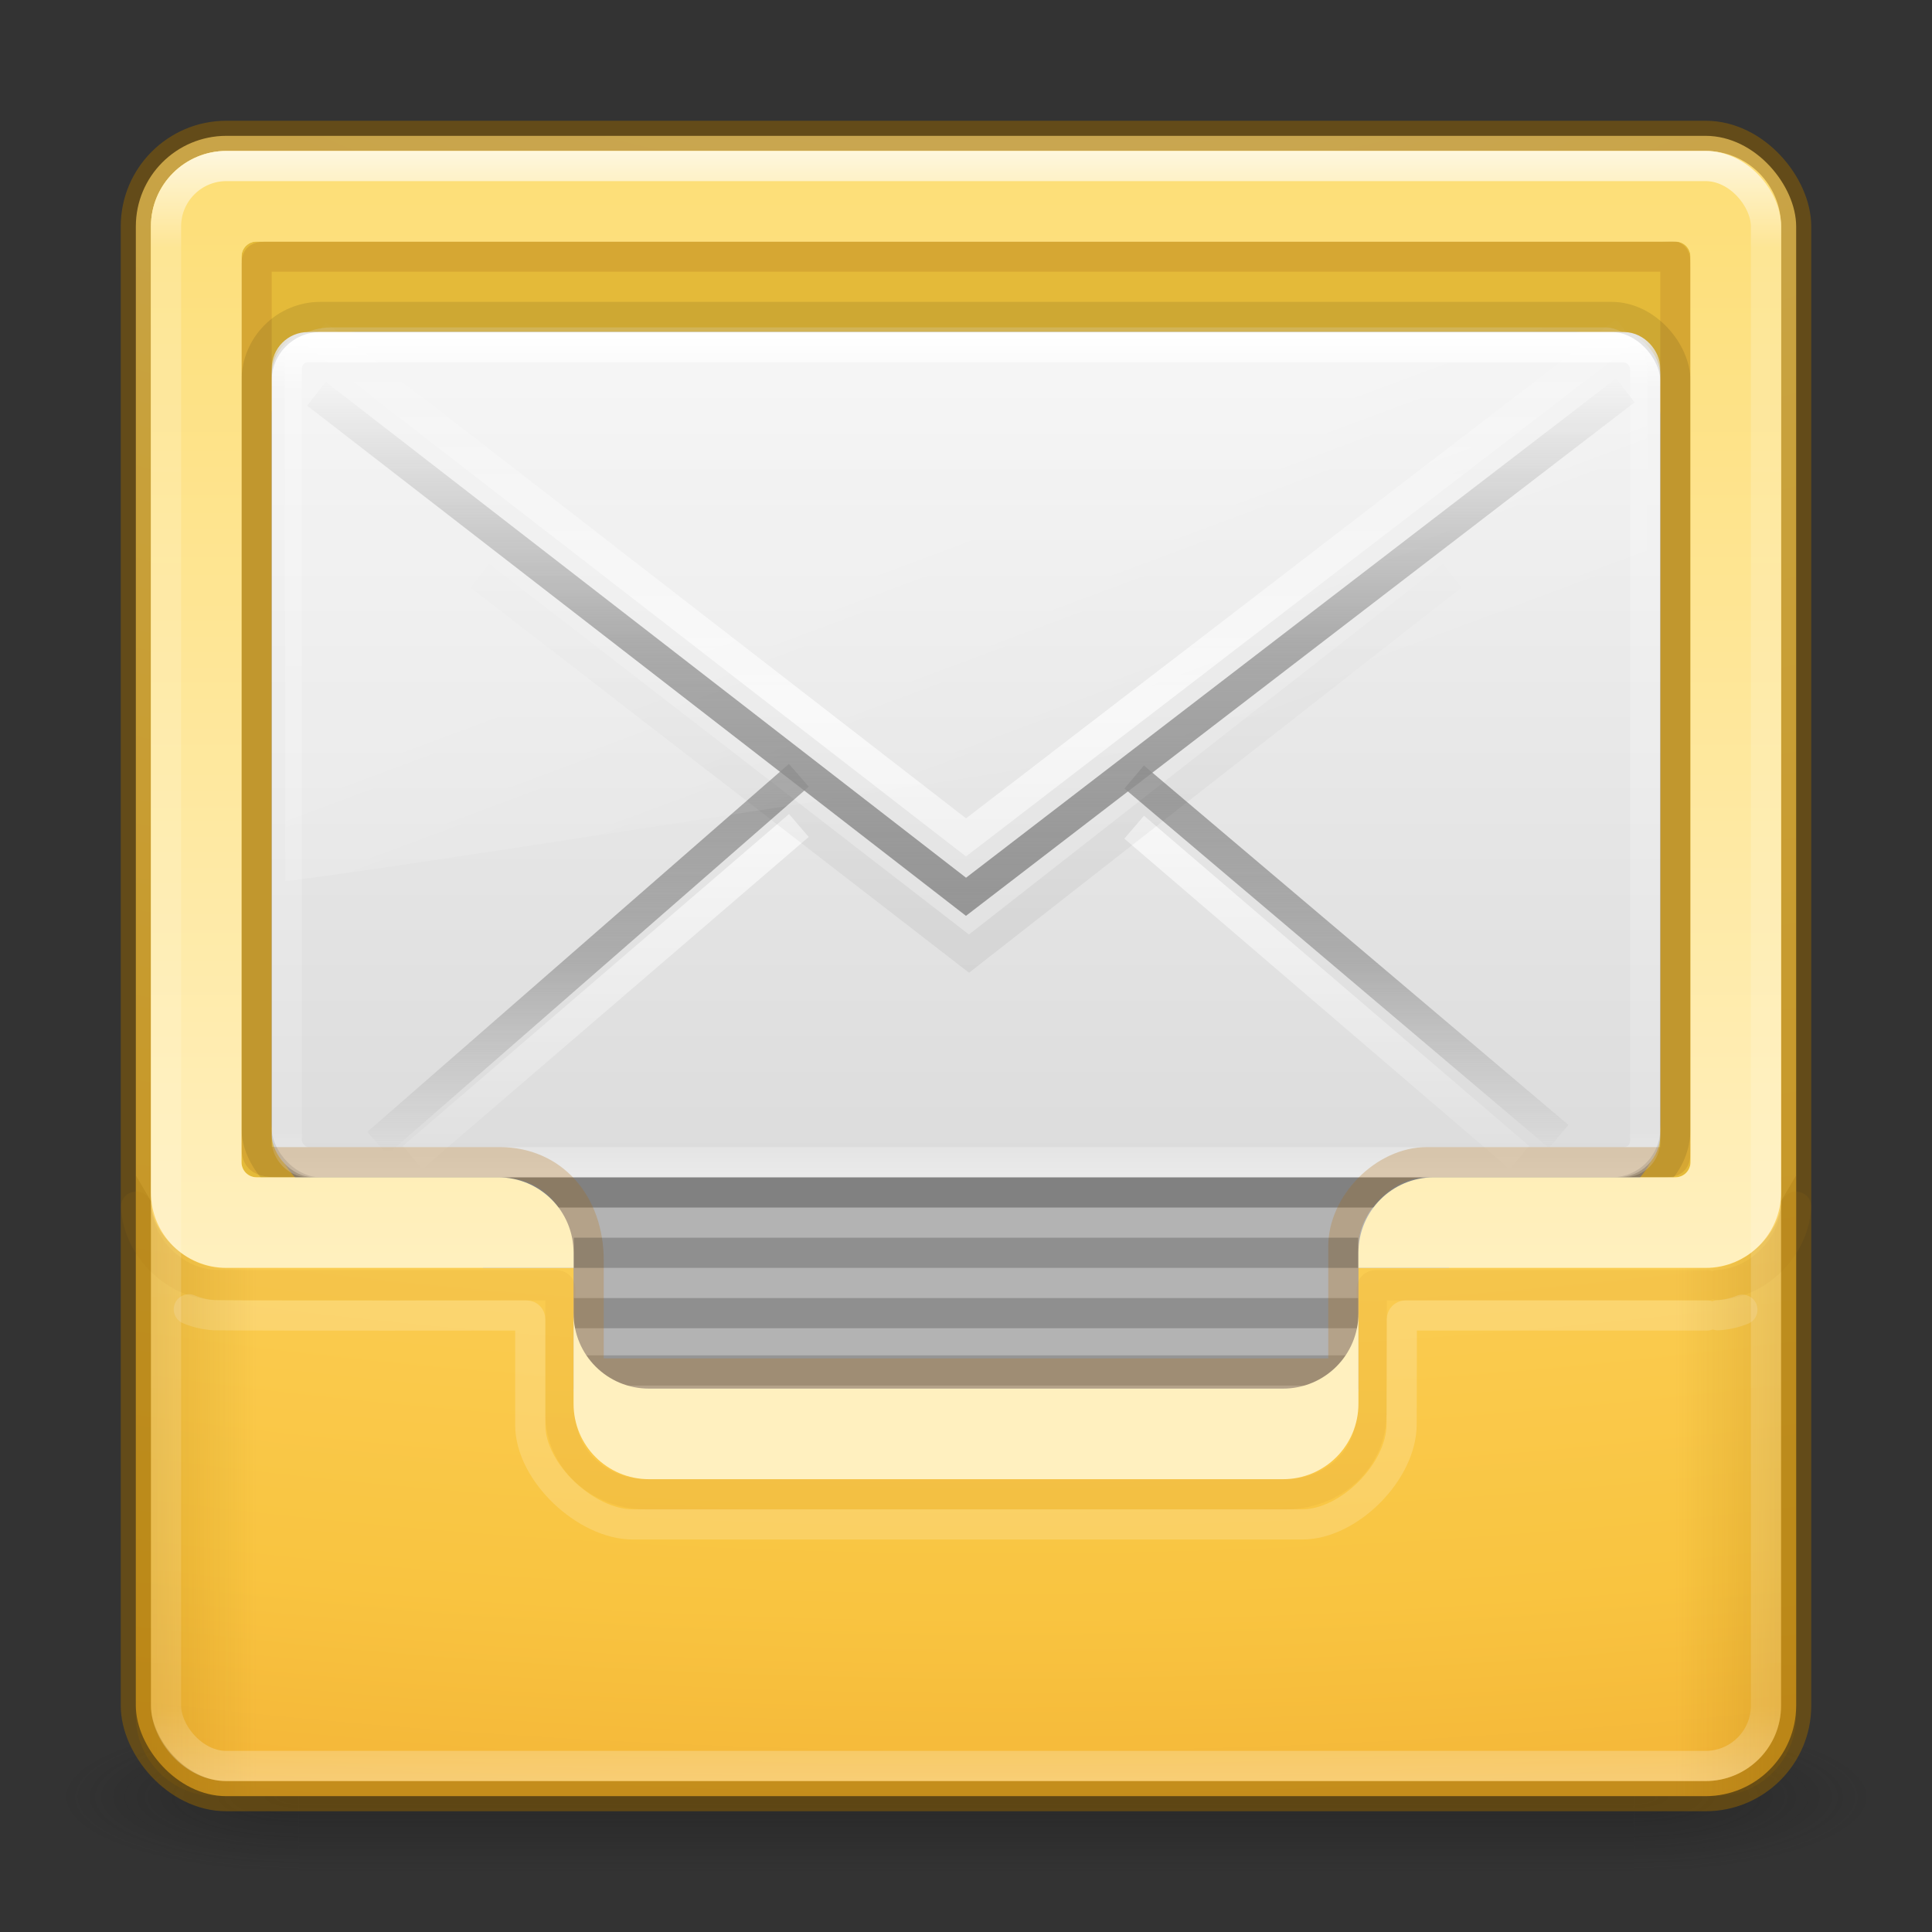 <svg xmlns="http://www.w3.org/2000/svg" xmlns:svg="http://www.w3.org/2000/svg" xmlns:xlink="http://www.w3.org/1999/xlink" id="svg4532" width="64" height="64" version="1.1"><rect width="100%" height="100%" fill="#333333" stroke="none"/><defs id="defs4534"><linearGradient id="linearGradient4015-9" x1="24" x2="24" y1="5" y2="37.992" gradientTransform="matrix(1.41,0,0,1.41,-2.164,7.722)" gradientUnits="userSpaceOnUse" xlink:href="#linearGradient3924-803-9-8"/><linearGradient id="linearGradient3924-803-9-8"><stop style="stop-color:#fff;stop-opacity:1" id="stop3252-4-0" offset="0"/><stop style="stop-color:#fff;stop-opacity:.235" id="stop3254-4-8" offset=".063"/><stop style="stop-color:#fff;stop-opacity:.157" id="stop3256-1-5" offset=".951"/><stop style="stop-color:#fff;stop-opacity:.392" id="stop3258-8-3" offset="1"/></linearGradient><linearGradient id="linearGradient3107-996" x1="24" x2="24" y1="5" y2="43" gradientTransform="matrix(1.432,0,0,1.432,-2.378,-2.378)" gradientUnits="userSpaceOnUse" xlink:href="#linearGradient3924-45"/><linearGradient id="linearGradient3924-45"><stop style="stop-color:#fff;stop-opacity:1" id="stop3124" offset="0"/><stop style="stop-color:#fff;stop-opacity:.235" id="stop3126" offset=".063"/><stop style="stop-color:#fff;stop-opacity:.157" id="stop3128" offset=".951"/><stop style="stop-color:#fff;stop-opacity:.392" id="stop3130" offset="1"/></linearGradient><linearGradient id="linearGradient4018-0" x1="15" x2="15" y1="32" y2="6" gradientTransform="matrix(1.421,0,0,1.434,-2.105,-3.604)" gradientUnits="userSpaceOnUse" xlink:href="#linearGradient3909-3-9"/><linearGradient id="linearGradient3909-3-9"><stop style="stop-color:#fff0bf;stop-opacity:1" id="stop3911-8-7" offset="0"/><stop style="stop-color:#fdde76;stop-opacity:1" id="stop3913-4-2" offset="1"/></linearGradient><linearGradient id="linearGradient4009" x1="25.525" x2="25.525" y1="35.429" y2="15.738" gradientTransform="matrix(1.036,0,0,0.894,7.129,-1.585)" gradientUnits="userSpaceOnUse" spreadMethod="reflect" xlink:href="#linearGradient3866-6"/><linearGradient id="linearGradient3866-6"><stop style="stop-color:#969696;stop-opacity:1" id="stop3868-7" offset="0"/><stop style="stop-color:#858585;stop-opacity:.635" id="stop3872-0" offset=".5"/><stop style="stop-color:#939393;stop-opacity:0" id="stop3870-0" offset="1"/></linearGradient><linearGradient id="linearGradient4012" x1="24" x2="24" y1="44" y2="3.899" gradientTransform="matrix(-1.41,0,0,1.41,65.854,-1.846)" gradientUnits="userSpaceOnUse" xlink:href="#linearGradient3856-8-9"/><linearGradient id="linearGradient3856-8-9"><stop style="stop-color:#b67926;stop-opacity:1" id="stop3858-7-5" offset="0"/><stop style="stop-color:#eab41a;stop-opacity:1" id="stop3860-2-2" offset="1"/></linearGradient><linearGradient id="linearGradient4027" x1="24" x2="24" y1="5" y2="43" gradientTransform="matrix(1.216,0,0,0.73,2.811,7.486)" gradientUnits="userSpaceOnUse" xlink:href="#linearGradient3924-803-0"/><linearGradient id="linearGradient3924-803-0"><stop style="stop-color:#fff;stop-opacity:1" id="stop3252-06" offset="0"/><stop style="stop-color:#fff;stop-opacity:.235" id="stop3254-1" offset=".063"/><stop style="stop-color:#fff;stop-opacity:.157" id="stop3256-0" offset=".951"/><stop style="stop-color:#fff;stop-opacity:.392" id="stop3258-2" offset="1"/></linearGradient><linearGradient id="linearGradient4030" x1="16.626" x2="20.055" y1="15.298" y2="24.628" gradientTransform="matrix(0.98,0,0,0.994,8.441,5.168)" gradientUnits="userSpaceOnUse" xlink:href="#linearGradient8265-821-176-38-919-66-249-7-7"/><linearGradient id="linearGradient8265-821-176-38-919-66-249-7-7"><stop style="stop-color:#fff;stop-opacity:1" id="stop2687-1-9" offset="0"/><stop style="stop-color:#fff;stop-opacity:0" id="stop2689-5-4" offset="1"/></linearGradient><linearGradient id="linearGradient4033" x1="25.525" x2="25.525" y1="30.189" y2="15.738" gradientTransform="matrix(1.036,0,0,0.894,7.129,-3.552)" gradientUnits="userSpaceOnUse" spreadMethod="reflect" xlink:href="#linearGradient3333-4-4"/><linearGradient id="linearGradient3333-4-4"><stop style="stop-color:#fff;stop-opacity:1" id="stop3335-4-6" offset="0"/><stop style="stop-color:#fff;stop-opacity:0" id="stop3337-7-2" offset="1"/></linearGradient><linearGradient id="linearGradient4036" x1="23.904" x2="23.904" y1="35.75" y2="20.443" gradientTransform="matrix(1.034,0,0,0.954,7.278,-1.357)" gradientUnits="userSpaceOnUse" xlink:href="#linearGradient3495"/><linearGradient id="linearGradient3495"><stop style="stop-color:#000;stop-opacity:1" id="stop3497" offset="0"/><stop style="stop-color:#000;stop-opacity:.498" id="stop3874" offset=".5"/><stop style="stop-color:#000;stop-opacity:0" id="stop3499" offset="1"/></linearGradient><linearGradient id="linearGradient4039" x1="25.525" x2="25.525" y1="30.189" y2="15.738" gradientTransform="matrix(1.036,0,0,0.894,7.129,0.078)" gradientUnits="userSpaceOnUse" spreadMethod="reflect" xlink:href="#linearGradient3333-4"/><linearGradient id="linearGradient3333-4"><stop style="stop-color:#fff;stop-opacity:1" id="stop3335-4" offset="0"/><stop style="stop-color:#fff;stop-opacity:0" id="stop3337-7" offset="1"/></linearGradient><linearGradient id="linearGradient4042" x1="25.525" x2="25.525" y1="30.189" y2="15.738" gradientTransform="matrix(1.036,0,0,0.894,7.129,-1.585)" gradientUnits="userSpaceOnUse" spreadMethod="reflect" xlink:href="#linearGradient3866"/><linearGradient id="linearGradient3866"><stop style="stop-color:#a0a0a0;stop-opacity:1" id="stop3868" offset="0"/><stop style="stop-color:#8f8f8f;stop-opacity:.635" id="stop3872" offset=".5"/><stop style="stop-color:#9d9d9d;stop-opacity:0" id="stop3870" offset="1"/></linearGradient><linearGradient id="linearGradient4045" x1="20.053" x2="20.053" y1="10.637" y2="45.244" gradientTransform="matrix(1.022,0,0,0.848,7.467,1.242)" gradientUnits="userSpaceOnUse" xlink:href="#linearGradient3600"/><linearGradient id="linearGradient3600"><stop style="stop-color:#f4f4f4;stop-opacity:1" id="stop3602" offset="0"/><stop style="stop-color:#dbdbdb;stop-opacity:1" id="stop3604" offset="1"/></linearGradient><radialGradient id="radialGradient2873-966-168-714" cx="4.993" cy="43.5" r="2.5" fx="4.993" fy="43.5" gradientTransform="matrix(2.004,0,0,1.4,27.988,-17.4)" gradientUnits="userSpaceOnUse" xlink:href="#linearGradient3688-166-749-654"/><linearGradient id="linearGradient3688-166-749-654"><stop style="stop-color:#181818;stop-opacity:1" id="stop3088" offset="0"/><stop style="stop-color:#181818;stop-opacity:0" id="stop3090" offset="1"/></linearGradient><radialGradient id="radialGradient2875-742-326-419" cx="4.993" cy="43.5" r="2.5" fx="4.993" fy="43.5" gradientTransform="matrix(2.004,0,0,1.4,-20.012,-104.4)" gradientUnits="userSpaceOnUse" xlink:href="#linearGradient3688-464-309-604"/><linearGradient id="linearGradient3688-464-309-604"><stop style="stop-color:#181818;stop-opacity:1" id="stop3094" offset="0"/><stop style="stop-color:#181818;stop-opacity:0" id="stop3096" offset="1"/></linearGradient><linearGradient id="linearGradient2877-634-617-908" x1="25.058" x2="25.058" y1="47.028" y2="39.999" gradientUnits="userSpaceOnUse" xlink:href="#linearGradient3702-501-757-795"/><linearGradient id="linearGradient3702-501-757-795"><stop style="stop-color:#181818;stop-opacity:0" id="stop3100" offset="0"/><stop style="stop-color:#181818;stop-opacity:1" id="stop3102" offset=".5"/><stop style="stop-color:#181818;stop-opacity:0" id="stop3104" offset="1"/></linearGradient><linearGradient id="linearGradient4833"><stop style="stop-color:#956500;stop-opacity:1" id="stop4835" offset="0"/><stop style="stop-color:#956500;stop-opacity:0" id="stop4837" offset="1"/></linearGradient><linearGradient id="linearGradient4718"><stop id="stop4720" offset="0" style="stop-color:#fff3cb;stop-opacity:1"/><stop id="stop4722" offset=".313" style="stop-color:#fdde76;stop-opacity:1"/><stop id="stop4724" offset=".697" style="stop-color:#f9c440;stop-opacity:1"/><stop id="stop4726" offset="1" style="stop-color:#e48b20;stop-opacity:1"/></linearGradient><radialGradient id="radialGradient5521-1" cx="8.867" cy="9.957" r="12.672" fx="8.336" fy="9.957" gradientTransform="matrix(-1.2222639e-7,6.817,-13.43,-2.4079176e-7,166.894,-66.116)" gradientUnits="userSpaceOnUse" xlink:href="#linearGradient4718"/><linearGradient id="linearGradient4839" x1="4.892" x2="7.5" y1="37.093" y2="37.093" gradientTransform="matrix(1.333,0,0,1.333,-1.5,0.167)" gradientUnits="userSpaceOnUse" xlink:href="#linearGradient4833"/><linearGradient id="linearGradient4839-9" x1="4.892" x2="7.5" y1="37.093" y2="37.093" gradientTransform="matrix(-1.333,0,0,1.333,65.5,0.167)" gradientUnits="userSpaceOnUse" xlink:href="#linearGradient4833"/></defs><g id="g2036" transform="matrix(1.5,0,0,0.556,-4,35.889)" style="display:inline"><g id="g3712" transform="matrix(1.053,0,0,1.286,-1.263,-13.429)" style="opacity:.4"><rect id="rect2801" width="5" height="7" x="38" y="40" style="fill:url(#radialGradient2873-966-168-714);fill-opacity:1;stroke:none"/><rect id="rect3696" width="5" height="7" x="-10" y="-47" transform="scale(-1,-1)" style="fill:url(#radialGradient2875-742-326-419);fill-opacity:1;stroke:none"/><rect id="rect3700" width="28" height="7" x="10" y="40" style="fill:url(#linearGradient2877-634-617-908);fill-opacity:1;stroke:none"/></g></g><rect id="rect5505-21-7-5" width="55" height="55" x="4.5" y="4.5" rx="3" ry="3" style="color:#000;clip-rule:nonzero;display:inline;overflow:visible;visibility:visible;opacity:1;isolation:auto;mix-blend-mode:normal;color-interpolation:sRGB;color-interpolation-filters:linearRGB;solid-color:#000;solid-opacity:1;fill:url(#radialGradient5521-1);fill-opacity:1;fill-rule:nonzero;stroke:none;stroke-width:1;stroke-linecap:butt;stroke-linejoin:miter;stroke-miterlimit:4;stroke-dasharray:none;stroke-dashoffset:0;stroke-opacity:1;marker:none;color-rendering:auto;image-rendering:auto;shape-rendering:auto;text-rendering:auto;enable-background:accumulate;filter-blend-mode:normal;filter-gaussianBlur-deviation:0"/><path id="rect5505-21-7-5-1" d="m 55.5,39 c 0.277,0 0.5,-0.223 0.5,-0.5 l 0,-30 C 56,8.223 55.777,8 55.5,8 L 8.5,8 C 8.223,8 8,8.223 8,8.5 l 0,30 C 8,38.777 8.223,39 8.5,39 Z" style="color:#000;clip-rule:nonzero;display:inline;overflow:visible;visibility:visible;opacity:1;isolation:auto;mix-blend-mode:normal;color-interpolation:sRGB;color-interpolation-filters:linearRGB;solid-color:#000;solid-opacity:1;fill:#e4ba39;fill-opacity:1;fill-rule:nonzero;stroke:none;stroke-width:1;stroke-linecap:round;stroke-linejoin:round;stroke-miterlimit:4;stroke-dasharray:none;stroke-dashoffset:0;stroke-opacity:1;marker:none;color-rendering:auto;image-rendering:auto;shape-rendering:auto;text-rendering:auto;enable-background:accumulate"/><path id="rect4813" d="M 16,39.062 16,42 l 3,0 0,4.094 26,0 L 45,42 l 3,0 0,-2.938 -3,0 -26,0 -3,0 z" style="color:#000;display:inline;overflow:visible;visibility:visible;fill:#b3b3b3;fill-opacity:1;fill-rule:nonzero;stroke:none;stroke-width:1;marker:none;enable-background:accumulate"/><path id="path4815" d="m 19.012,43.5 25.977,0" style="opacity:.2;fill:none;stroke:#000;stroke-width:1px;stroke-linecap:butt;stroke-linejoin:miter;stroke-opacity:1"/><path id="path4815-2" d="m 19.308,45.397 25.385,0" style="opacity:.17;fill:none;stroke:#000;stroke-width:1px;stroke-linecap:butt;stroke-linejoin:miter;stroke-opacity:1"/><rect id="rect2396-9-0" width="46" height="29" x="9" y="11" rx="2.821" ry="2.821" style="display:inline;overflow:visible;visibility:visible;fill:#8f8f8f;fill-opacity:1;fill-rule:evenodd;stroke:none;stroke-width:1;marker:none;enable-background:accumulate"/><rect id="rect2396-9" width="46" height="28" x="9" y="11" rx="1.41" ry="1.41" style="display:inline;overflow:visible;visibility:visible;fill:url(#linearGradient4045);fill-opacity:1;fill-rule:evenodd;stroke:none;stroke-width:1;marker:none;enable-background:accumulate"/><path id="path3341-2" d="m 26.463,25.683 -13.965,12.188 z m 11.108,0.056 14.062,11.908 z" style="display:inline;overflow:visible;visibility:visible;fill:none;stroke:url(#linearGradient4042);stroke-width:1;stroke-linecap:butt;stroke-linejoin:miter;stroke-miterlimit:4;stroke-dasharray:none;stroke-dashoffset:0;stroke-opacity:1;marker:none;enable-background:accumulate"/><path id="path3341-2-6" d="M 26.463,27.346 13.667,38.346 Z m 11.108,0.056 12.763,10.944 z" style="display:inline;overflow:visible;visibility:visible;opacity:.7;fill:none;stroke:url(#linearGradient4039);stroke-width:1;stroke-linecap:butt;stroke-linejoin:miter;stroke-miterlimit:4;stroke-dasharray:none;stroke-dashoffset:0;stroke-opacity:1;marker:none;enable-background:accumulate"/><path id="path3493" d="M 15.899,19.072 32.1,31.589 48.102,19.072" style="opacity:.06;fill:none;stroke:url(#linearGradient4036);stroke-width:1;stroke-linecap:butt;stroke-linejoin:miter;stroke-miterlimit:4;stroke-dasharray:none;stroke-opacity:1"/><path id="path3926" d="M 10.484,11.077 32,27.74 53.842,10.965" style="display:inline;overflow:visible;visibility:visible;opacity:.7;fill:none;stroke:url(#linearGradient4033);stroke-width:1;stroke-linecap:butt;stroke-linejoin:miter;stroke-miterlimit:4;stroke-dasharray:none;stroke-dashoffset:0;stroke-opacity:1;marker:none;enable-background:accumulate"/><path id="path3333" d="m 10.978,10.846 c -0.807,0 -1.542,0.446 -1.542,1.124 l 0.015,17.21 c 1.298,-0.018 44.128,-6.758 45.113,-7.082 l 0,-9.909 c 0,-0.518 -0.679,-1.343 -1.378,-1.343 z" style="opacity:.2;fill:url(#linearGradient4030);fill-opacity:1;fill-rule:evenodd;stroke:none"/><rect id="rect6741-1-5" width="45" height="27" x="9.5" y="11.5" rx=".705" ry=".705" style="fill:none;stroke:url(#linearGradient4027);stroke-width:1;stroke-linecap:round;stroke-linejoin:round;stroke-miterlimit:4;stroke-dasharray:none;stroke-dashoffset:0;stroke-opacity:1"/><path id="path7715" d="M 8.936,8.5 C 8.472,8.5 8.5,8.542 8.5,8.88 l 0,28.78 C 8.5,38.287 8.42,38.5 9.245,38.5 l 7.313,0 C 18.299,38.5 19.5,39.851 19.5,41.762 l 0,3.738 25,0 0,-4.209 C 44.5,39.882 45.858,38.5 47.263,38.5 l 7.738,0 C 55.512,38.5 55.5,38.484 55.5,37.977 l 0,-29.114 C 55.5,8.373 55.479,8.5 55.044,8.5 Z" style="color:#000;display:inline;overflow:visible;visibility:visible;opacity:.3;fill:none;stroke:#b67926;stroke-width:1;stroke-linejoin:miter;stroke-miterlimit:4;stroke-dasharray:none;stroke-opacity:1;marker:none;enable-background:accumulate"/><rect id="rect2396-9-3" width="47" height="29" x="8.5" y="10.5" rx="2.115" ry="2.115" style="display:inline;overflow:visible;visibility:visible;opacity:.1;fill:none;stroke:#000;stroke-width:1;stroke-opacity:1;marker:none;enable-background:accumulate"/><path id="rect4076-3" d="m 56.905,42.569 c 1.349,-0.073 2.521,-1.245 2.595,-2.595 m -14.062,6.834 0,-4.099 c 0,-0.078 0.054,-0.132 0.132,-0.132 l 10.985,0 m -11.126,3.437 0,0.793 c 0,1.563 -1.29,2.692 -2.853,2.692 l -21.154,0 c -1.563,0 -2.857,-1.13 -2.857,-2.692 l 0,-4.099 c 0,-0.078 -0.054,-0.132 -0.132,-0.132 0,0 -9.795,0.011 -11.331,-0.008 -1.349,-0.073 -2.521,-1.245 -2.595,-2.595" style="color:#000;display:inline;overflow:visible;visibility:visible;opacity:.1;fill:none;stroke:url(#linearGradient4012);stroke-width:1;stroke-linecap:round;stroke-linejoin:round;stroke-miterlimit:4;stroke-dasharray:none;stroke-dashoffset:0;stroke-opacity:1;marker:none;enable-background:accumulate"/><path id="path3341-2-2" d="M 10.484,13.044 32,29.707 53.842,12.932" style="display:inline;overflow:visible;visibility:visible;fill:none;stroke:url(#linearGradient4009);stroke-width:1;stroke-linecap:butt;stroke-linejoin:miter;stroke-miterlimit:4;stroke-dasharray:none;stroke-dashoffset:0;stroke-opacity:1;marker:none;enable-background:accumulate"/><path id="path4815-8" d="m 19.012,41.5 25.977,0" style="opacity:.2;fill:none;stroke:#000;stroke-width:1px;stroke-linecap:butt;stroke-linejoin:miter;stroke-opacity:1"/><path id="rect4076-3-16" d="m 56.905,43.569 c 0.282,-0.015 0.556,-0.079 0.814,-0.182 M 6.255,43.373 c 0.268,0.111 0.554,0.179 0.848,0.195 1.536,0.019 10.331,0.008 10.331,0.008 0.078,0 0.132,0.054 0.132,0.132 l 0,3.499 c 0,1.563 1.839,3.292 3.402,3.292 l 22.163,0 c 1.563,0 3.299,-1.754 3.299,-3.316 l 0.008,-3.475 c 0,-0.078 0.054,-0.132 0.132,-0.132 l 9.985,0" style="color:#000;display:inline;overflow:visible;visibility:visible;fill:none;stroke:url(#linearGradient4015-9);stroke-width:1;stroke-linecap:round;stroke-linejoin:round;stroke-miterlimit:4;stroke-dasharray:none;stroke-dashoffset:0;stroke-opacity:1;marker:none;enable-background:accumulate"/><path id="path4831" d="m 4.5,38.936 0,17.898 C 4.5,58.311 5.689,59.5 7.167,59.5 L 8.5,59.5 8.5,42 7.367,42 C 6.259,42 5,40.895 5,39.787 Z" style="color:#000;display:inline;overflow:visible;visibility:visible;opacity:.2;fill:url(#linearGradient4839);fill-opacity:1;fill-rule:nonzero;stroke:none;stroke-width:1;marker:none;enable-background:accumulate"/><rect id="rect5505-21" width="55" height="55" x="4.5" y="4.5" rx="3" ry="3" style="color:#000;display:inline;overflow:visible;visibility:visible;fill:none;fill-opacity:1;fill-rule:evenodd;stroke:#956500;stroke-width:1px;stroke-linecap:butt;stroke-linejoin:miter;stroke-miterlimit:4;stroke-dasharray:none;stroke-dashoffset:0;stroke-opacity:1;marker:none;enable-background:accumulate;clip-rule:nonzero;opacity:.5;isolation:auto;mix-blend-mode:normal;color-interpolation:sRGB;color-interpolation-filters:linearRGB;solid-color:#000;solid-opacity:1;filter-blend-mode:normal;filter-gaussianBlur-deviation:0;color-rendering:auto;image-rendering:auto;shape-rendering:auto;text-rendering:auto"/><path id="path4831-8" d="m 59.5,38.936 0,17.898 C 59.5,58.311 58.311,59.5 56.833,59.5 L 55.5,59.5 55.5,42 56.633,42 C 57.741,42 59,40.895 59,39.787 Z" style="color:#000;display:inline;overflow:visible;visibility:visible;opacity:.2;fill:url(#linearGradient4839-9);fill-opacity:1;fill-rule:nonzero;stroke:none;stroke-width:1;marker:none;enable-background:accumulate"/><path id="path4246" d="M 7.5 5 C 6.115 5 5 6.115 5 7.5 L 5 39.5 C 5 40.885 6.115 42 7.5 42 L 10.062 42 L 13.969 42 L 19 42 L 19 41.5 C 19 40.115 17.885 39 16.5 39 L 14.062 39 L 12.562 39 L 8.5 39 C 8.223 39 8 38.777 8 38.5 L 8 8.5 C 8 8.223 8.223 8 8.5 8 L 55.5 8 C 55.777 8 56 8.223 56 8.5 L 56 38.5 C 56 38.777 55.777 39 55.5 39 L 51.438 39 L 47.5 39 C 46.115 39 45 40.115 45 41.5 L 45 42 L 53.938 42 L 56.5 42 C 57.885 42 59 40.885 59 39.5 L 59 7.5 C 59 6.115 57.885 5 56.5 5 L 7.5 5 z M 19 43.5 L 19 46.5 C 19 47.885 20.115 49 21.5 49 L 42.5 49 C 43.885 49 45 47.885 45 46.5 L 45 43.5 C 45 44.885 43.885 46 42.5 46 L 21.5 46 C 20.115 46 19 44.885 19 43.5 z" style="color:#000;display:inline;overflow:visible;visibility:visible;fill:url(#linearGradient4018-0);fill-opacity:1;fill-rule:nonzero;stroke:none;stroke-width:1;marker:none;enable-background:accumulate"/><rect id="rect6741" width="53" height="53" x="5.5" y="5.5" rx="2" ry="2" style="opacity:.8;fill:none;stroke:url(#linearGradient3107-996);stroke-width:1;stroke-linecap:round;stroke-linejoin:round;stroke-miterlimit:4;stroke-dasharray:none;stroke-dashoffset:0;stroke-opacity:1"/></svg>